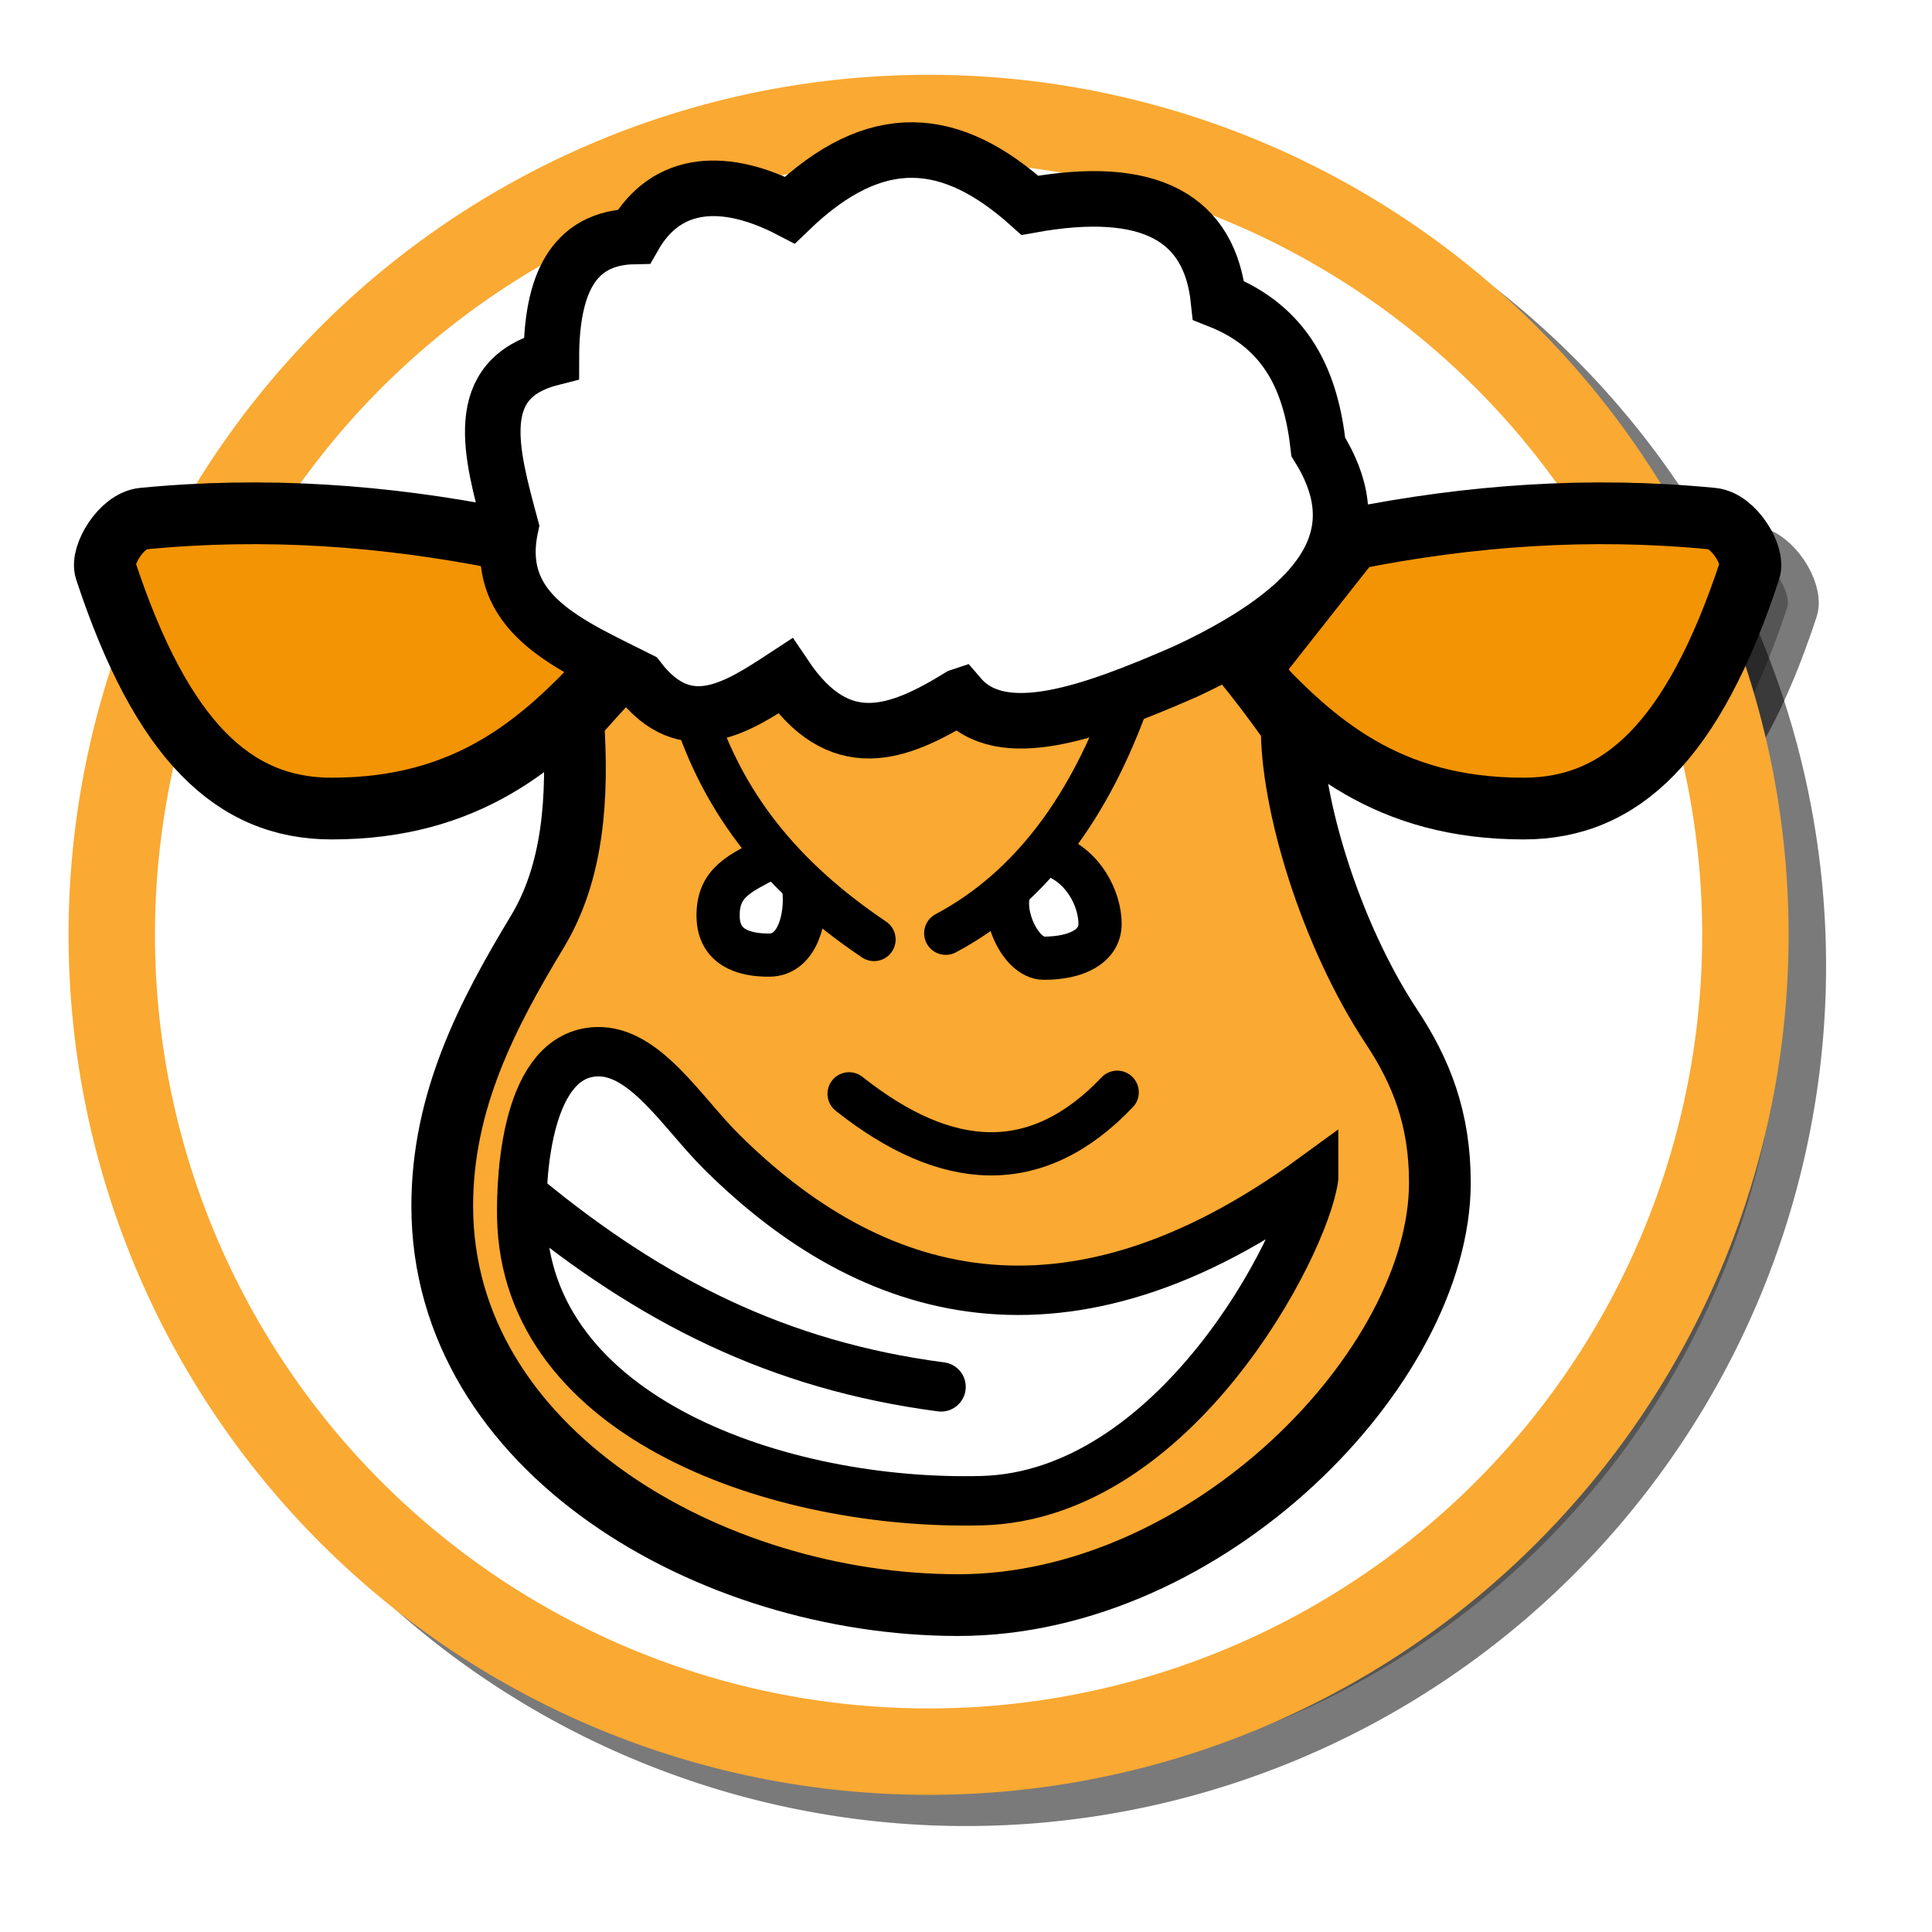 ﻿<?xml version="1.0" encoding="UTF-8" standalone="no"?>
<!-- Created with Inkscape (http://www.inkscape.org/) -->

<svg
   xmlns:dc="http://purl.org/dc/elements/1.1/"
   xmlns:cc="http://creativecommons.org/ns#"
   xmlns:rdf="http://www.w3.org/1999/02/22-rdf-syntax-ns#"
   xmlns:svg="http://www.w3.org/2000/svg"
   xmlns="http://www.w3.org/2000/svg"
   xmlns:sodipodi="http://sodipodi.sourceforge.net/DTD/sodipodi-0.dtd"
   xmlns:inkscape="http://www.inkscape.org/namespaces/inkscape"
   version="1.1"
   width="400"
   height="400"
   id="svg2"
   inkscape:version="0.48.4 r9939"
   sodipodi:docname="Virtual_CloneDrive.svg">
  <sodipodi:namedview
     pagecolor="#ffffff"
     bordercolor="#666666"
     borderopacity="1"
     objecttolerance="10"
     gridtolerance="10"
     guidetolerance="10"
     inkscape:pageopacity="0"
     inkscape:pageshadow="2"
     inkscape:window-width="1920"
     inkscape:window-height="1017"
     id="namedview44"
     showgrid="false"
     fit-margin-top="0"
     fit-margin-left="0"
     fit-margin-right="0"
     fit-margin-bottom="0"
     inkscape:zoom="0.6675088"
     inkscape:cx="632.62105"
     inkscape:cy="307.69995"
     inkscape:window-x="-8"
     inkscape:window-y="-8"
     inkscape:window-maximized="1"
     inkscape:current-layer="svg2" />
  <defs
     id="defs4">
    <filter
       color-interpolation-filters="sRGB"
       id="filter3890">
      <feGaussianBlur
         id="feGaussianBlur3892"
         stdDeviation="5.666" />
    </filter>
    <filter
       x="-0.09"
       y="-0.154"
       width="1.181"
       height="1.307"
       color-interpolation-filters="sRGB"
       id="filter3920">
      <feGaussianBlur
         id="feGaussianBlur3922"
         stdDeviation="3.064" />
    </filter>
  </defs>
  <path
     inkscape:connector-curvature="0"
     style="opacity:0.72;fill:#000000;stroke:#000000;stroke-width:10;stroke-linecap:butt;stroke-linejoin:miter;stroke-miterlimit:4;stroke-opacity:1;stroke-dasharray:none;filter:url(#filter3920)"
     id="path3820-6-5"
     transform="matrix(1.278,0,0,1.278,-15.701,-843.983)"
     d="m 237.417,753.778 -16.92,21.466 c 10.804,11.745 22.693,22.223 44.699,22.223 15.837,0 27.484,-10.941 36.618,-38.638 0.788,-2.389 -2.566,-7.993 -6.061,-8.334 -19.847,-1.936 -39.193,-0.53 -58.336,3.283 z" />
  <path
     inkscape:connector-curvature="0"
     style="opacity:0.721;fill:#000000;stroke:#000000;stroke-width:14;stroke-linecap:square;stroke-linejoin:miter;stroke-miterlimit:4;stroke-opacity:1;stroke-dasharray:none;stroke-dashoffset:0;filter:url(#filter3890)"
     id="path3816-4"
     transform="matrix(1.278,0,0,1.278,-72.388,178.732)"
     d="m 345.472,16.642 a 132.33,132.33 0 1 1 -264.66,0 132.33,132.33 0 1 1 264.66,0 z" />
  <path
     inkscape:connector-curvature="0"
     style="fill:#ffffff;stroke:#faa932;stroke-width:17.891;stroke-linecap:square;stroke-linejoin:miter;stroke-miterlimit:4;stroke-opacity:1;stroke-dasharray:none;stroke-dashoffset:0"
     id="path3816"
     d="m 361.367,193.545 a 169.113,169.113 0 1 1 -338.226,0 169.113,169.113 0 1 1 338.226,0 z" />
  <path
     inkscape:connector-curvature="0"
     style="fill:#f39404;fill-opacity:1;stroke:#000000;stroke-width:12.78;stroke-linecap:butt;stroke-linejoin:miter;stroke-miterlimit:4;stroke-opacity:1;stroke-dasharray:none"
     id="path3820"
     d="m 104.148,111.571 21.623,27.432 c -13.807,15.009 -29.001,28.401 -57.124,28.401 -20.24,0 -35.124,-13.982 -46.796,-49.378 -1.007,-3.052 3.279,-10.215 7.746,-10.65 25.363,-2.474 50.087,-0.678 74.552,4.196 z" />
  <path
     inkscape:connector-curvature="0"
     style="fill:#f39404;fill-opacity:1;stroke:#000000;stroke-width:12.78;stroke-linecap:butt;stroke-linejoin:miter;stroke-miterlimit:4;stroke-opacity:1;stroke-dasharray:none"
     id="path3820-6"
     d="m 279.964,111.571 -21.623,27.432 c 13.807,15.009 29.001,28.401 57.124,28.401 20.24,0 35.124,-13.982 46.796,-49.378 1.007,-3.052 -3.279,-10.215 -7.746,-10.65 -25.363,-2.474 -50.087,-0.678 -74.552,4.196 z" />
  <path
     inkscape:connector-curvature="0"
     style="fill:#faa932;fill-opacity:1;stroke:#000000;stroke-width:12.78;stroke-linecap:butt;stroke-linejoin:miter;stroke-miterlimit:4;stroke-opacity:1;stroke-dasharray:none"
     id="path3818"
     d="m 118.671,149.008 c 1.101,16.22 0.022,31.564 -7.423,43.892 -10.354,17.144 -19.687,35.024 -19.687,56.801 0,50.611 55.676,82.62 106.825,82.62 51.663,0 99.725,-49.322 99.725,-87.461 0,-13.302 -3.876,-23.01 -10.005,-32.273 -12.825,-19.384 -20.882,-46.751 -20.655,-62.288 C 209.458,67.966 163.058,98.673 118.671,149.008 z" />
  <path
     inkscape:connector-curvature="0"
     style="fill:#ffffff;stroke:#000000;stroke-width:11.502;stroke-linecap:butt;stroke-linejoin:miter;stroke-miterlimit:4;stroke-opacity:1;stroke-dasharray:none"
     id="path3840"
     d="m 198.709,144.167 c -12.884,7.922 -24.956,12.455 -36.146,-4.196 -9.9,6.484 -20.446,13.521 -30.337,0.645 -14.395,-7.249 -30.381,-13.558 -26.464,-31.628 -4.089,-15.199 -8.489,-30.56 8.391,-34.855 0.014,-14.837 4.219,-24.925 17.105,-25.173 6.876,-12.051 19.219,-12.264 32.273,-5.486 17.929,-17.242 33.49,-15.521 49.701,-0.968 25.015,-4.547 37.267,2.723 39.051,19.687 14.324,5.649 19.171,16.984 20.655,30.337 9.661,15.491 5.8,30.982 -27.432,46.474 -19.656,8.588 -38.161,15.226 -46.796,5.164 z" />
  <path
     inkscape:connector-curvature="0"
     style="fill:#ffffff;stroke:#000000;stroke-width:10.224;stroke-linecap:butt;stroke-linejoin:miter;stroke-miterlimit:4;stroke-opacity:1;stroke-dasharray:none"
     id="path3842"
     d="m 271.97,243.892 c -1.869,13.771 -28.616,65.794 -68.742,66.806 -41.538,1.048 -94.49,-16.933 -95.207,-58.738 -0.156,-9.09 1.112,-33.684 15.491,-34.21 9.982,-0.365 17.7,12.579 25.819,20.655 30.857,30.695 71.316,42.977 122.639,5.486 z" />
  <path
     inkscape:connector-curvature="0"
     style="fill:none;stroke:#000000;stroke-width:10.224;stroke-linecap:round;stroke-linejoin:miter;stroke-miterlimit:4;stroke-opacity:1;stroke-dasharray:none"
     id="path3844"
     d="m 108.989,248.087 c 25.806,21.225 52.132,34.628 85.847,39.051" />
  <path
     inkscape:connector-curvature="0"
     style="fill:none;stroke:#000000;stroke-width:8.946;stroke-linecap:round;stroke-linejoin:miter;stroke-miterlimit:4;stroke-opacity:1;stroke-dasharray:none"
     id="path3846"
     d="m 175.795,226.464 c 20.154,15.988 38.797,17.243 55.51,-0.323" />
  <path
     inkscape:connector-curvature="0"
     style="fill:#ffffff;stroke:none"
     id="path3854"
     d="m 154.172,179.345 -5.486,8.391 3.873,7.746 8.068,1.291 6.132,-3.55 0.645,-7.746 -4.841,-7.423 z" />
  <path
     inkscape:connector-curvature="0"
     style="fill:none;stroke:#000000;stroke-width:8.946;stroke-linecap:round;stroke-linejoin:miter;stroke-miterlimit:4;stroke-opacity:1;stroke-dasharray:none"
     id="path3848"
     d="m 143.522,146.749 c 6.171,19.731 18.362,34.916 37.437,47.765" />
  <path
     inkscape:connector-curvature="0"
     style="fill:#ffffff;stroke:none"
     id="path3858"
     d="m 224.851,181.927 1.291,10.005 -0.968,6.132 -8.068,0.323 -7.746,-5.486 -1.936,-7.423 4.196,-5.809 5.809,-3.227 z" />
  <path
     inkscape:connector-curvature="0"
     style="fill:none;stroke:#000000;stroke-width:8.946;stroke-linecap:round;stroke-linejoin:miter;stroke-miterlimit:4;stroke-opacity:1;stroke-dasharray:none"
     id="path3850"
     d="m 195.804,193.223 c 17.577,-9.357 29.97,-26.254 38.083,-49.378" />
  <path
     inkscape:connector-curvature="0"
     style="fill:none;stroke:#000000;stroke-width:8.946;stroke-linecap:butt;stroke-linejoin:miter;stroke-miterlimit:4;stroke-opacity:1;stroke-dasharray:none"
     id="path3852"
     d="m 159.658,177.409 c -6.156,3.379 -11.22,5.048 -10.973,12.587 0.196,5.992 5.035,7.806 10.65,7.746 5.814,-0.063 7.701,-7.795 7.1,-13.555" />
  <path
     inkscape:connector-curvature="0"
     style="fill:none;stroke:#000000;stroke-width:8.946;stroke-linecap:butt;stroke-linejoin:miter;stroke-miterlimit:4;stroke-opacity:1;stroke-dasharray:none"
     id="path3856"
     d="m 209.359,183.541 c -2.582,4.857 1.749,14.846 6.777,14.846 6.75,0 11.618,-2.485 11.618,-7.1 0,-5.076 -3.387,-12.333 -10.65,-14.523" />
</svg>
